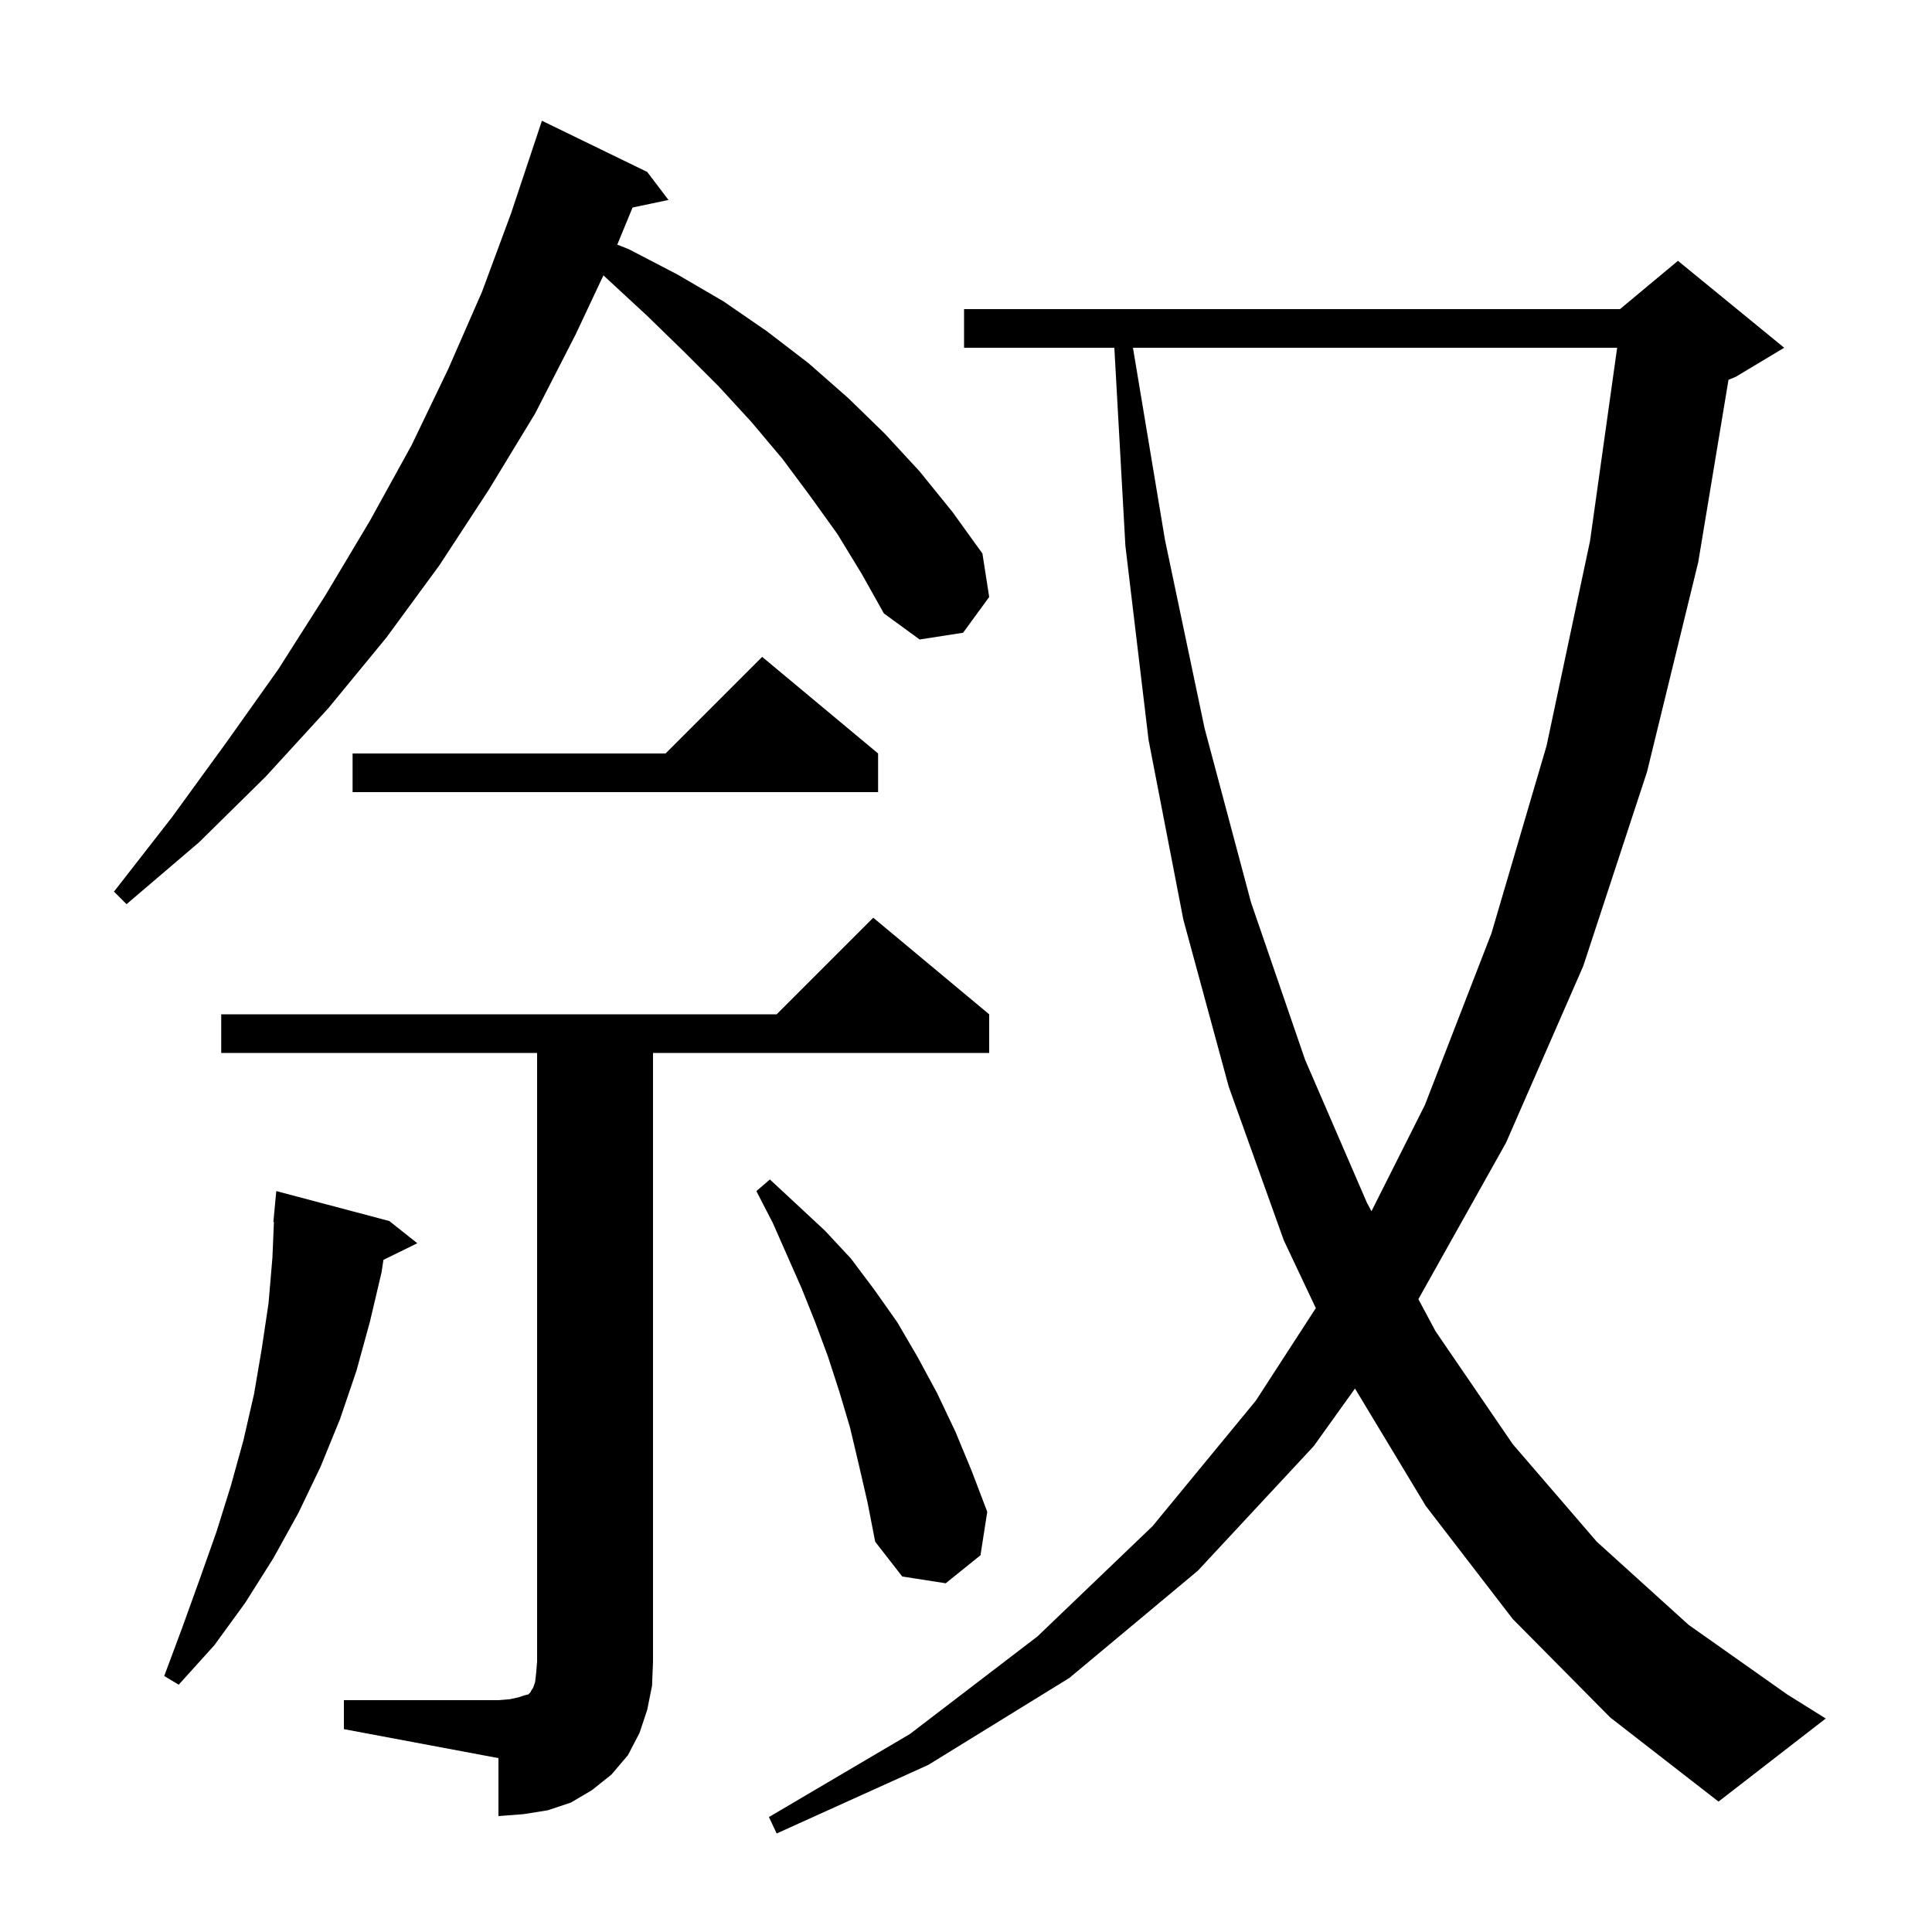 <svg xmlns="http://www.w3.org/2000/svg" xmlns:xlink="http://www.w3.org/1999/xlink" version="1.1" baseProfile="full" viewBox="0 0 200 200" width="200" height="200">
<g fill="black">
<path d="M 156.6 167.6 L 147.6 155.9 L 140.268 143.741 L 136.0 149.7 L 124.0 162.6 L 110.7 173.7 L 96.1 182.7 L 80.4 189.8 L 79.6 188.1 L 94.2 179.5 L 107.4 169.4 L 119.3 158.0 L 130.0 145.0 L 136.213 135.416 L 132.9 128.4 L 127.2 112.5 L 122.5 95.2 L 118.9 76.6 L 116.5 56.5 L 115.356 36.0 L 99.8 36.0 L 99.8 32.0 L 167.7 32.0 L 173.7 27.0 L 184.7 36.0 L 179.7 39.0 L 178.933 39.319 L 175.8 58.2 L 170.5 79.9 L 163.9 100.0 L 155.9 118.3 L 146.831 134.487 L 148.6 137.8 L 156.6 149.5 L 165.3 159.6 L 174.8 168.2 L 185.0 175.4 L 189.0 177.9 L 177.9 186.5 L 166.7 177.8 Z M 35.6 176.0 L 51.6 176.0 L 52.8 175.9 L 53.7 175.7 L 54.3 175.5 L 54.7 175.4 L 54.9 175.2 L 55.0 175.0 L 55.2 174.7 L 55.4 174.1 L 55.5 173.2 L 55.6 172.0 L 55.6 109.0 L 22.9 109.0 L 22.9 105.0 L 80.4 105.0 L 90.4 95.0 L 102.4 105.0 L 102.4 109.0 L 67.6 109.0 L 67.6 172.0 L 67.5 174.5 L 67.0 177.0 L 66.2 179.4 L 65.0 181.7 L 63.3 183.7 L 61.3 185.3 L 59.1 186.6 L 56.7 187.4 L 54.2 187.8 L 51.6 188.0 L 51.6 182.0 L 35.6 179.0 Z M 40.3 126.4 L 43.2 128.7 L 39.693 130.42 L 39.5 131.7 L 38.3 136.8 L 36.9 141.9 L 35.2 146.9 L 33.2 151.8 L 30.9 156.6 L 28.3 161.3 L 25.4 165.9 L 22.2 170.3 L 18.5 174.4 L 17.0 173.5 L 18.9 168.4 L 20.7 163.4 L 22.4 158.6 L 23.9 153.8 L 25.2 149.1 L 26.3 144.3 L 27.1 139.6 L 27.8 134.9 L 28.2 130.2 L 28.357 126.5 L 28.3 126.5 L 28.6 123.3 Z M 88.9 151.6 L 88.0 147.8 L 86.9 144.1 L 85.7 140.4 L 84.4 136.9 L 83.0 133.4 L 80.0 126.6 L 78.3 123.3 L 79.7 122.1 L 82.5 124.7 L 85.4 127.4 L 88.1 130.3 L 90.5 133.5 L 92.9 136.9 L 95.0 140.5 L 97.0 144.2 L 98.9 148.2 L 100.6 152.3 L 102.2 156.5 L 101.5 161.0 L 97.9 163.9 L 93.4 163.2 L 90.6 159.6 L 89.8 155.5 Z M 117.283 36.0 L 120.6 55.9 L 124.7 75.4 L 129.5 93.4 L 135.1 109.7 L 141.5 124.5 L 141.973 125.386 L 147.5 114.4 L 154.4 96.6 L 160.1 77.2 L 164.6 56.0 L 167.407 36.0 Z M 86.7 55.3 L 83.9 51.4 L 81.0 47.5 L 77.8 43.7 L 74.4 40.0 L 70.8 36.4 L 67.0 32.7 L 63.0 29.0 L 62.465 28.504 L 59.6 34.6 L 55.4 42.8 L 50.6 50.7 L 45.5 58.5 L 40.0 66.0 L 34.0 73.3 L 27.5 80.4 L 20.6 87.2 L 13.1 93.6 L 11.8 92.3 L 17.8 84.6 L 23.4 76.9 L 28.8 69.3 L 33.7 61.6 L 38.3 53.9 L 42.6 46.1 L 46.4 38.2 L 49.9 30.2 L 52.9 22.1 L 56.1 12.5 L 67.0 17.8 L 69.2 20.7 L 65.484 21.482 L 63.901 25.325 L 65.1 25.8 L 70.1 28.4 L 74.9 31.2 L 79.4 34.3 L 83.7 37.6 L 87.8 41.2 L 91.6 44.9 L 95.2 48.8 L 98.6 53.0 L 101.7 57.3 L 102.4 61.8 L 99.7 65.5 L 95.2 66.2 L 91.5 63.5 L 89.2 59.4 Z M 90.9 78.0 L 90.9 82.0 L 36.5 82.0 L 36.5 78.0 L 68.9 78.0 L 78.9 68.0 Z " />
</g>
</svg>
